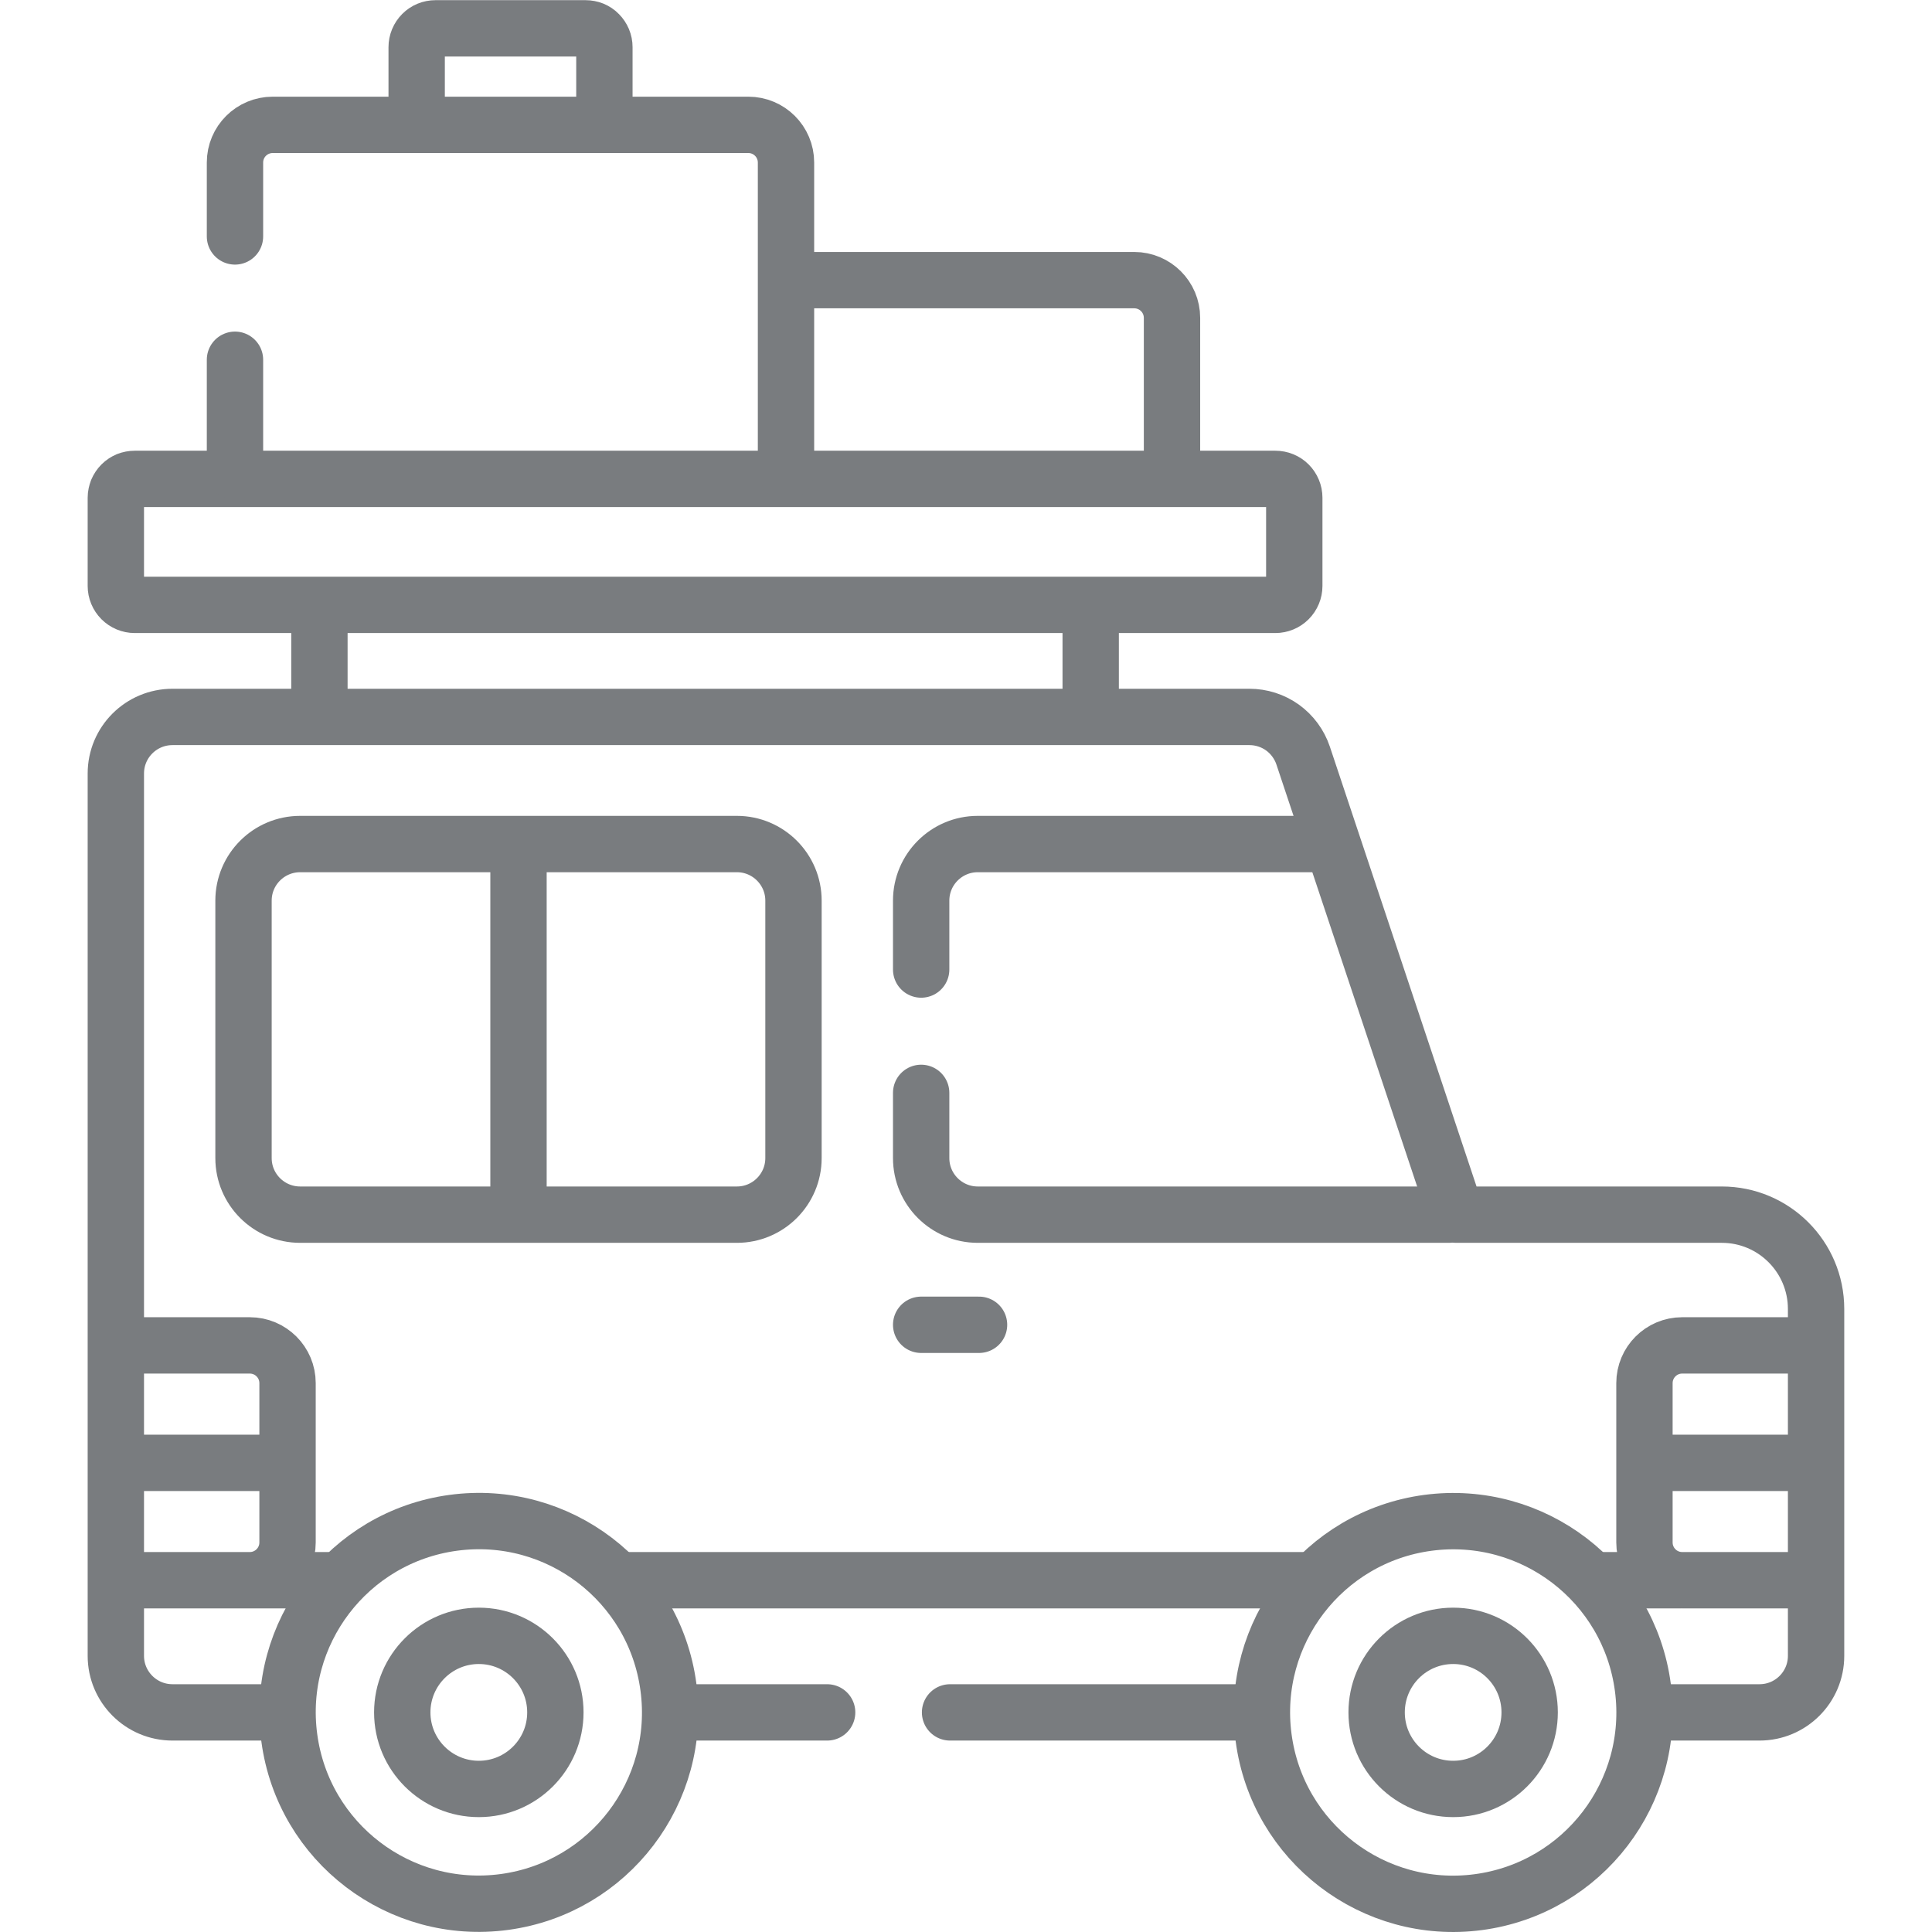 <svg width="24" height="24" viewBox="0 0 24 24" fill="none" xmlns="http://www.w3.org/2000/svg">
<path d="M9.812 3.48H14.09C14.349 3.48 14.559 3.69 14.559 3.949V5.855M5.176 1.457V0.586C5.176 0.524 5.201 0.464 5.245 0.42C5.289 0.376 5.348 0.352 5.41 0.352H7.274C7.304 0.352 7.335 0.358 7.363 0.369C7.392 0.381 7.418 0.398 7.439 0.42C7.461 0.442 7.478 0.468 7.49 0.496C7.502 0.525 7.508 0.555 7.508 0.586V1.457M6.441 10.625V14.995M15.843 5.949H1.674C1.643 5.949 1.613 5.955 1.584 5.966C1.556 5.978 1.53 5.995 1.508 6.017C1.486 6.039 1.469 6.065 1.457 6.093C1.446 6.122 1.439 6.152 1.439 6.183V7.279C1.439 7.341 1.464 7.401 1.508 7.445C1.552 7.489 1.612 7.514 1.674 7.514H15.843C15.905 7.514 15.965 7.489 16.009 7.445C16.053 7.401 16.078 7.341 16.078 7.279V6.183C16.078 6.121 16.053 6.061 16.009 6.017C15.965 5.973 15.905 5.949 15.843 5.949ZM3.729 15.089H9.154C9.542 15.089 9.857 14.774 9.857 14.386V11.188C9.857 10.8 9.542 10.485 9.154 10.485H3.729C3.34 10.485 3.025 10.8 3.025 11.188V14.386C3.025 14.774 3.34 15.089 3.729 15.089Z" stroke="#797C7F" stroke-width="0.7" stroke-miterlimit="10" stroke-linecap="round" stroke-linejoin="round"/>
<path d="M18.365 23.629C19.666 23.456 20.581 22.261 20.408 20.96C20.235 19.659 19.041 18.745 17.739 18.917C16.439 19.09 15.524 20.285 15.697 21.586C15.869 22.887 17.064 23.802 18.365 23.629Z" stroke="#797C7F" stroke-width="0.7" stroke-miterlimit="10" stroke-linecap="round" stroke-linejoin="round"/>
<path d="M18.052 22.223C18.577 22.223 19.002 21.797 19.002 21.272C19.002 20.747 18.577 20.321 18.052 20.321C17.526 20.321 17.101 20.747 17.101 21.272C17.101 21.797 17.526 22.223 18.052 22.223Z" stroke="#797C7F" stroke-width="0.7" stroke-miterlimit="10" stroke-linecap="round" stroke-linejoin="round"/>
<path d="M6.267 23.627C7.567 23.451 8.479 22.254 8.303 20.954C8.128 19.653 6.931 18.741 5.63 18.917C4.33 19.093 3.418 20.289 3.594 21.59C3.769 22.891 4.966 23.803 6.267 23.627Z" stroke="#797C7F" stroke-width="0.7" stroke-miterlimit="10" stroke-linecap="round" stroke-linejoin="round"/>
<path d="M5.948 22.223C6.473 22.223 6.899 21.797 6.899 21.272C6.899 20.747 6.473 20.321 5.948 20.321C5.423 20.321 4.997 20.747 4.997 21.272C4.997 21.797 5.423 22.223 5.948 22.223Z" stroke="#797C7F" stroke-width="0.7" stroke-miterlimit="10" stroke-linecap="round" stroke-linejoin="round"/>
<path d="M1.533 18.172H3.478M11.443 16.457H12.162M20.522 18.172H22.467M13.549 8.812V7.683M3.968 7.683V8.812M20.897 19.63C20.638 19.63 20.428 19.42 20.428 19.161V17.182C20.428 16.923 20.638 16.713 20.897 16.713H22.467M1.533 16.713H3.103C3.362 16.713 3.572 16.923 3.572 17.182V19.161C3.572 19.42 3.362 19.63 3.103 19.63M4.178 19.63H1.533M16.27 19.63H7.721M22.467 19.63H19.824" stroke="#797C7F" stroke-width="0.7" stroke-miterlimit="10" stroke-linecap="round" stroke-linejoin="round"/>
<path d="M20.522 21.272H21.857C22.246 21.272 22.56 20.957 22.56 20.569V16.261C22.56 15.614 22.036 15.089 21.389 15.089H18.09L16.188 9.386C16.141 9.246 16.051 9.124 15.932 9.038C15.812 8.952 15.668 8.906 15.521 8.906H2.143C1.754 8.906 1.439 9.22 1.439 9.609V20.569C1.439 20.957 1.754 21.272 2.143 21.272H3.478M11.802 21.272H15.582M8.418 21.272H10.275" stroke="#797C7F" stroke-width="0.7" stroke-miterlimit="10" stroke-linecap="round" stroke-linejoin="round"/>
<path d="M11.443 13.576V14.386C11.443 14.774 11.758 15.089 12.146 15.089H17.996M16.46 10.485H12.146C11.758 10.485 11.443 10.8 11.443 11.188V12.044M2.919 4.469V5.855M9.764 5.855V2.019C9.764 1.76 9.554 1.551 9.296 1.551H3.388C3.129 1.551 2.919 1.76 2.919 2.019V2.937" stroke="#797C7F" stroke-width="0.7" stroke-miterlimit="10" stroke-linecap="round" stroke-linejoin="round"/>
</svg>
